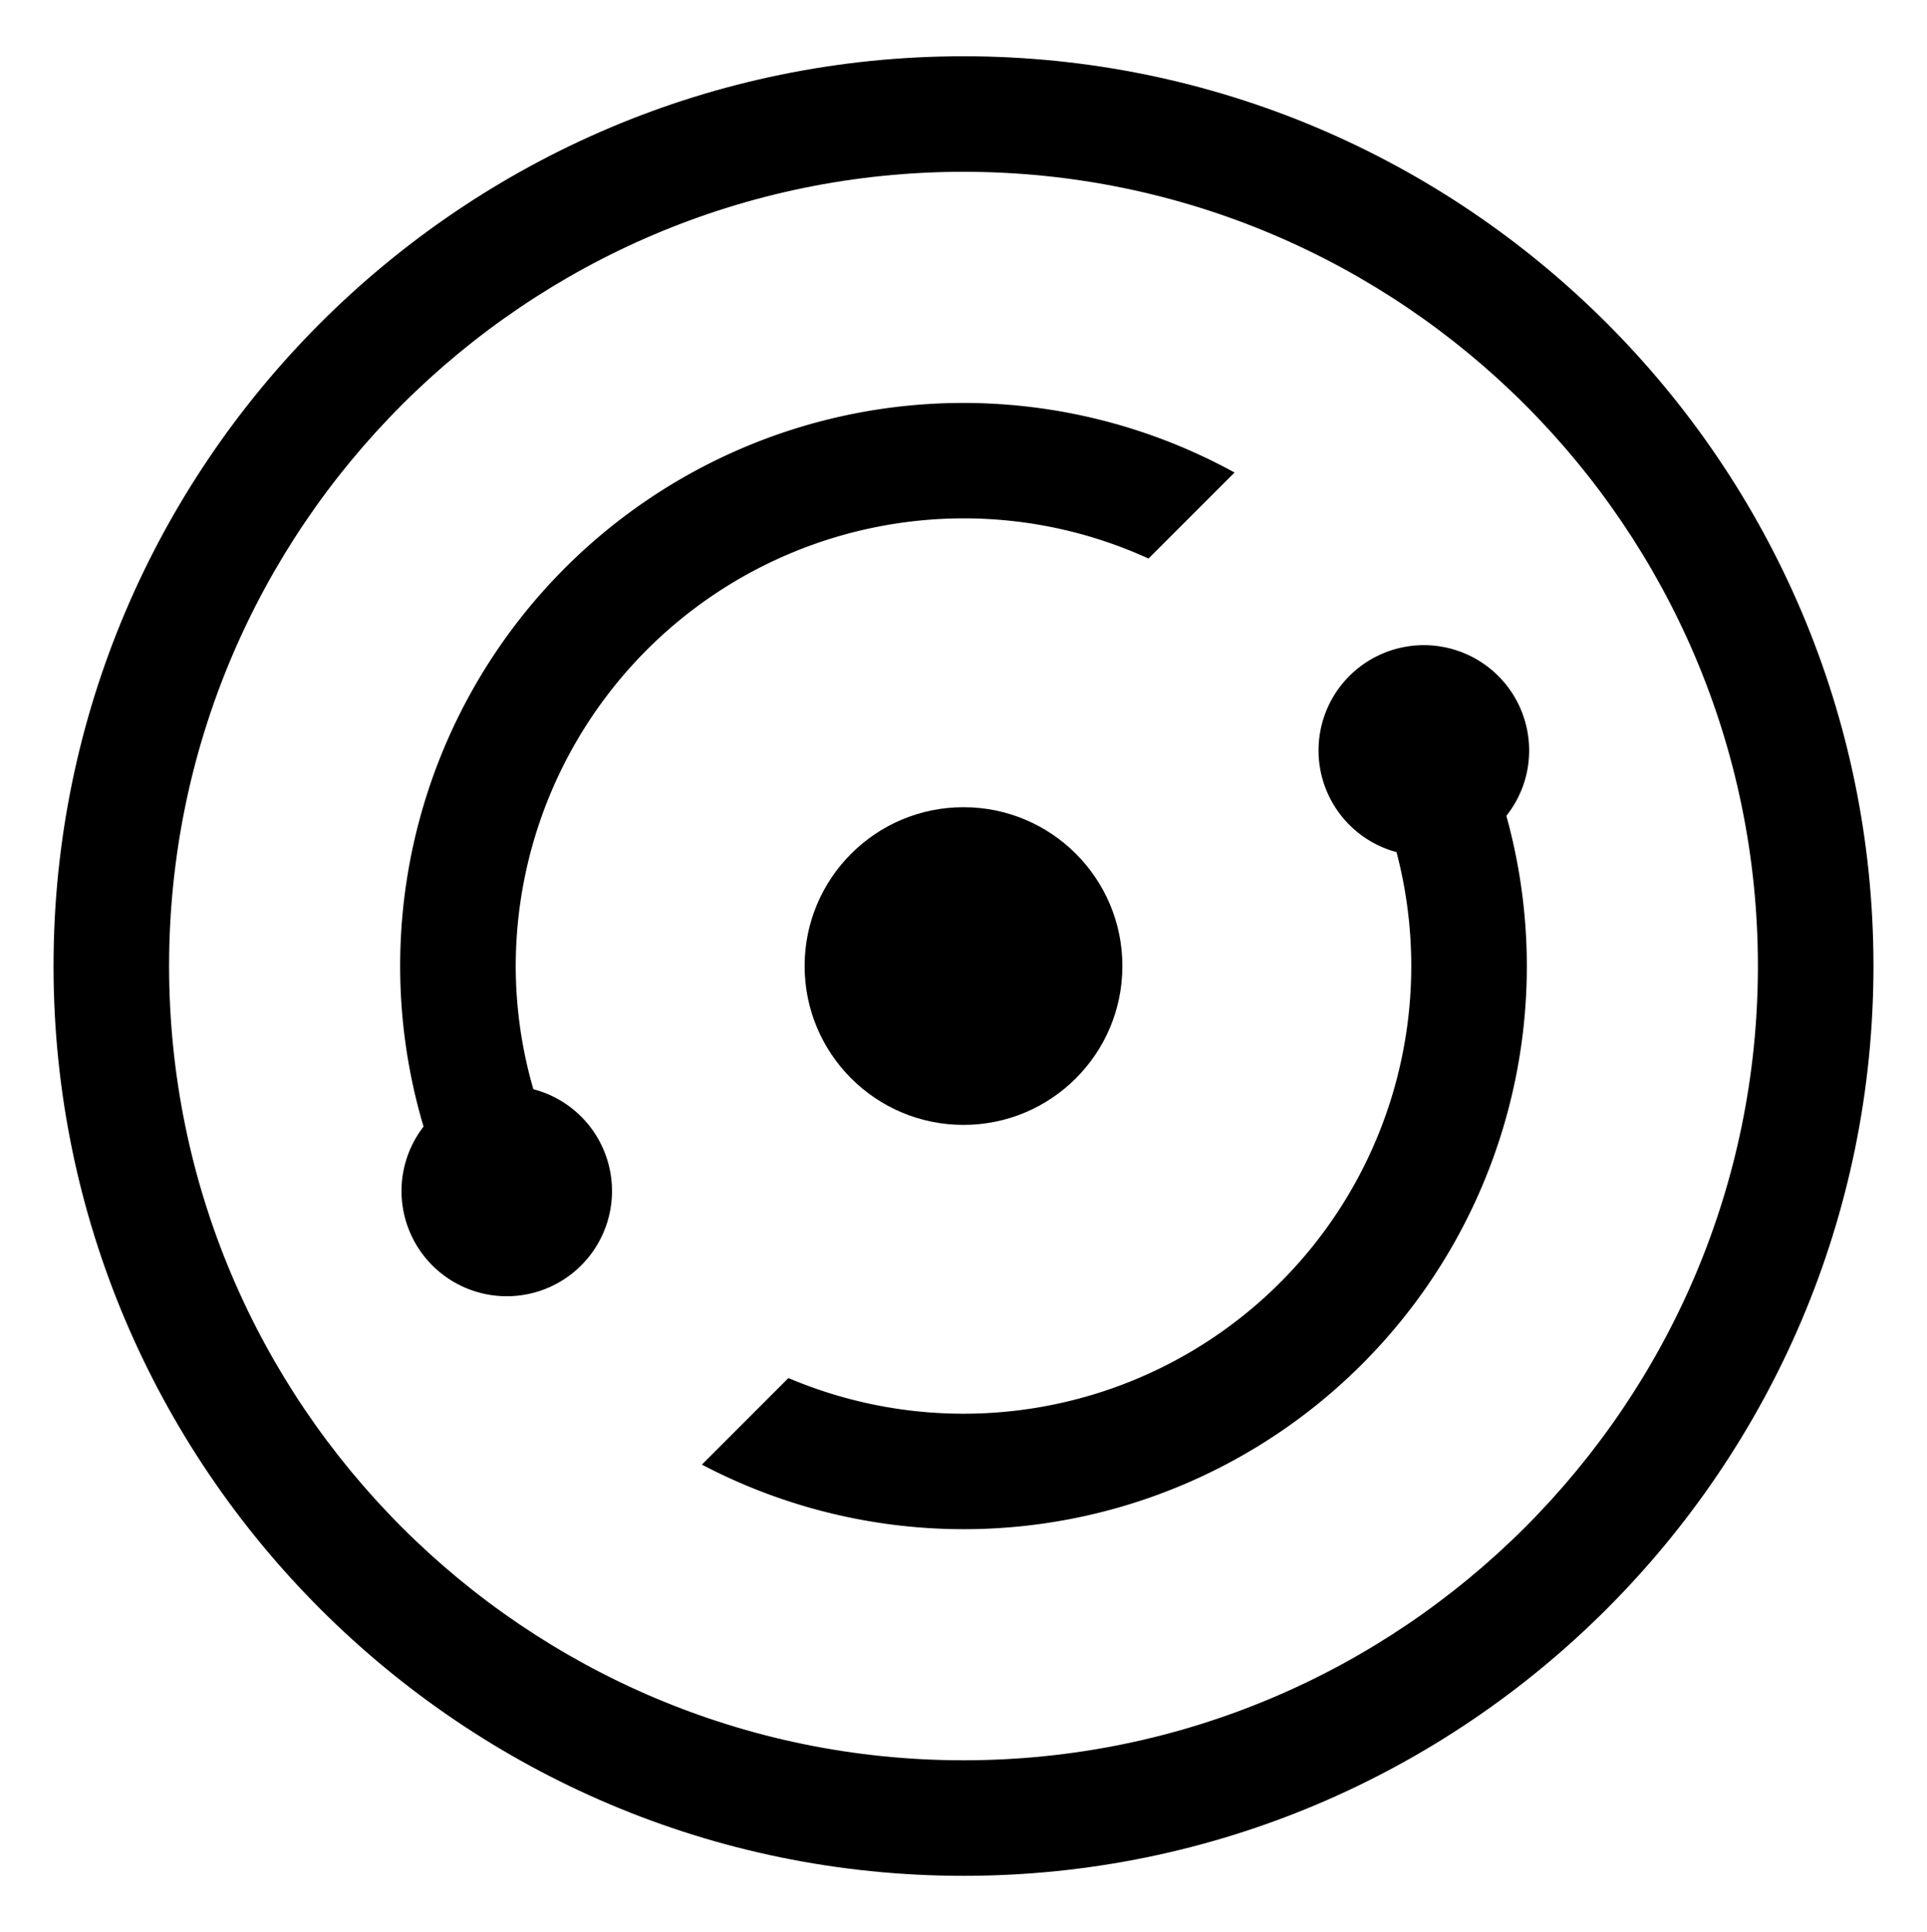 <svg id="Layer_1" data-name="Layer 1" xmlns="http://www.w3.org/2000/svg" viewBox="0 0 351 352"><title>1</title><path d="M175.5,10.25C84.11,10.25,9.75,84.61,9.75,176S84.11,341.75,175.5,341.75,341.25,267.39,341.25,176,266.89,10.25,175.5,10.25Zm0,310.45C95.71,320.7,30.8,255.79,30.8,176S95.71,31.3,175.5,31.3,320.2,96.21,320.2,176,255.29,320.7,175.5,320.7Z"/><circle cx="175.5" cy="176" r="28.94"/><path d="M175.5,94.44a81,81,0,0,1,33.7,7.32l15.67-15.67A102.58,102.58,0,0,0,77.15,205.25a19.17,19.17,0,1,0,20-6.81A80.69,80.69,0,0,1,93.94,176,81.66,81.66,0,0,1,175.5,94.44Z"/><path d="M278.53,136.74a19.18,19.18,0,1,0-24.16,18.5,81.55,81.55,0,0,1-110.76,95.82l-15.76,15.77a102.56,102.56,0,0,0,146.53-118.2A19.07,19.07,0,0,0,278.53,136.74Z"/></svg>